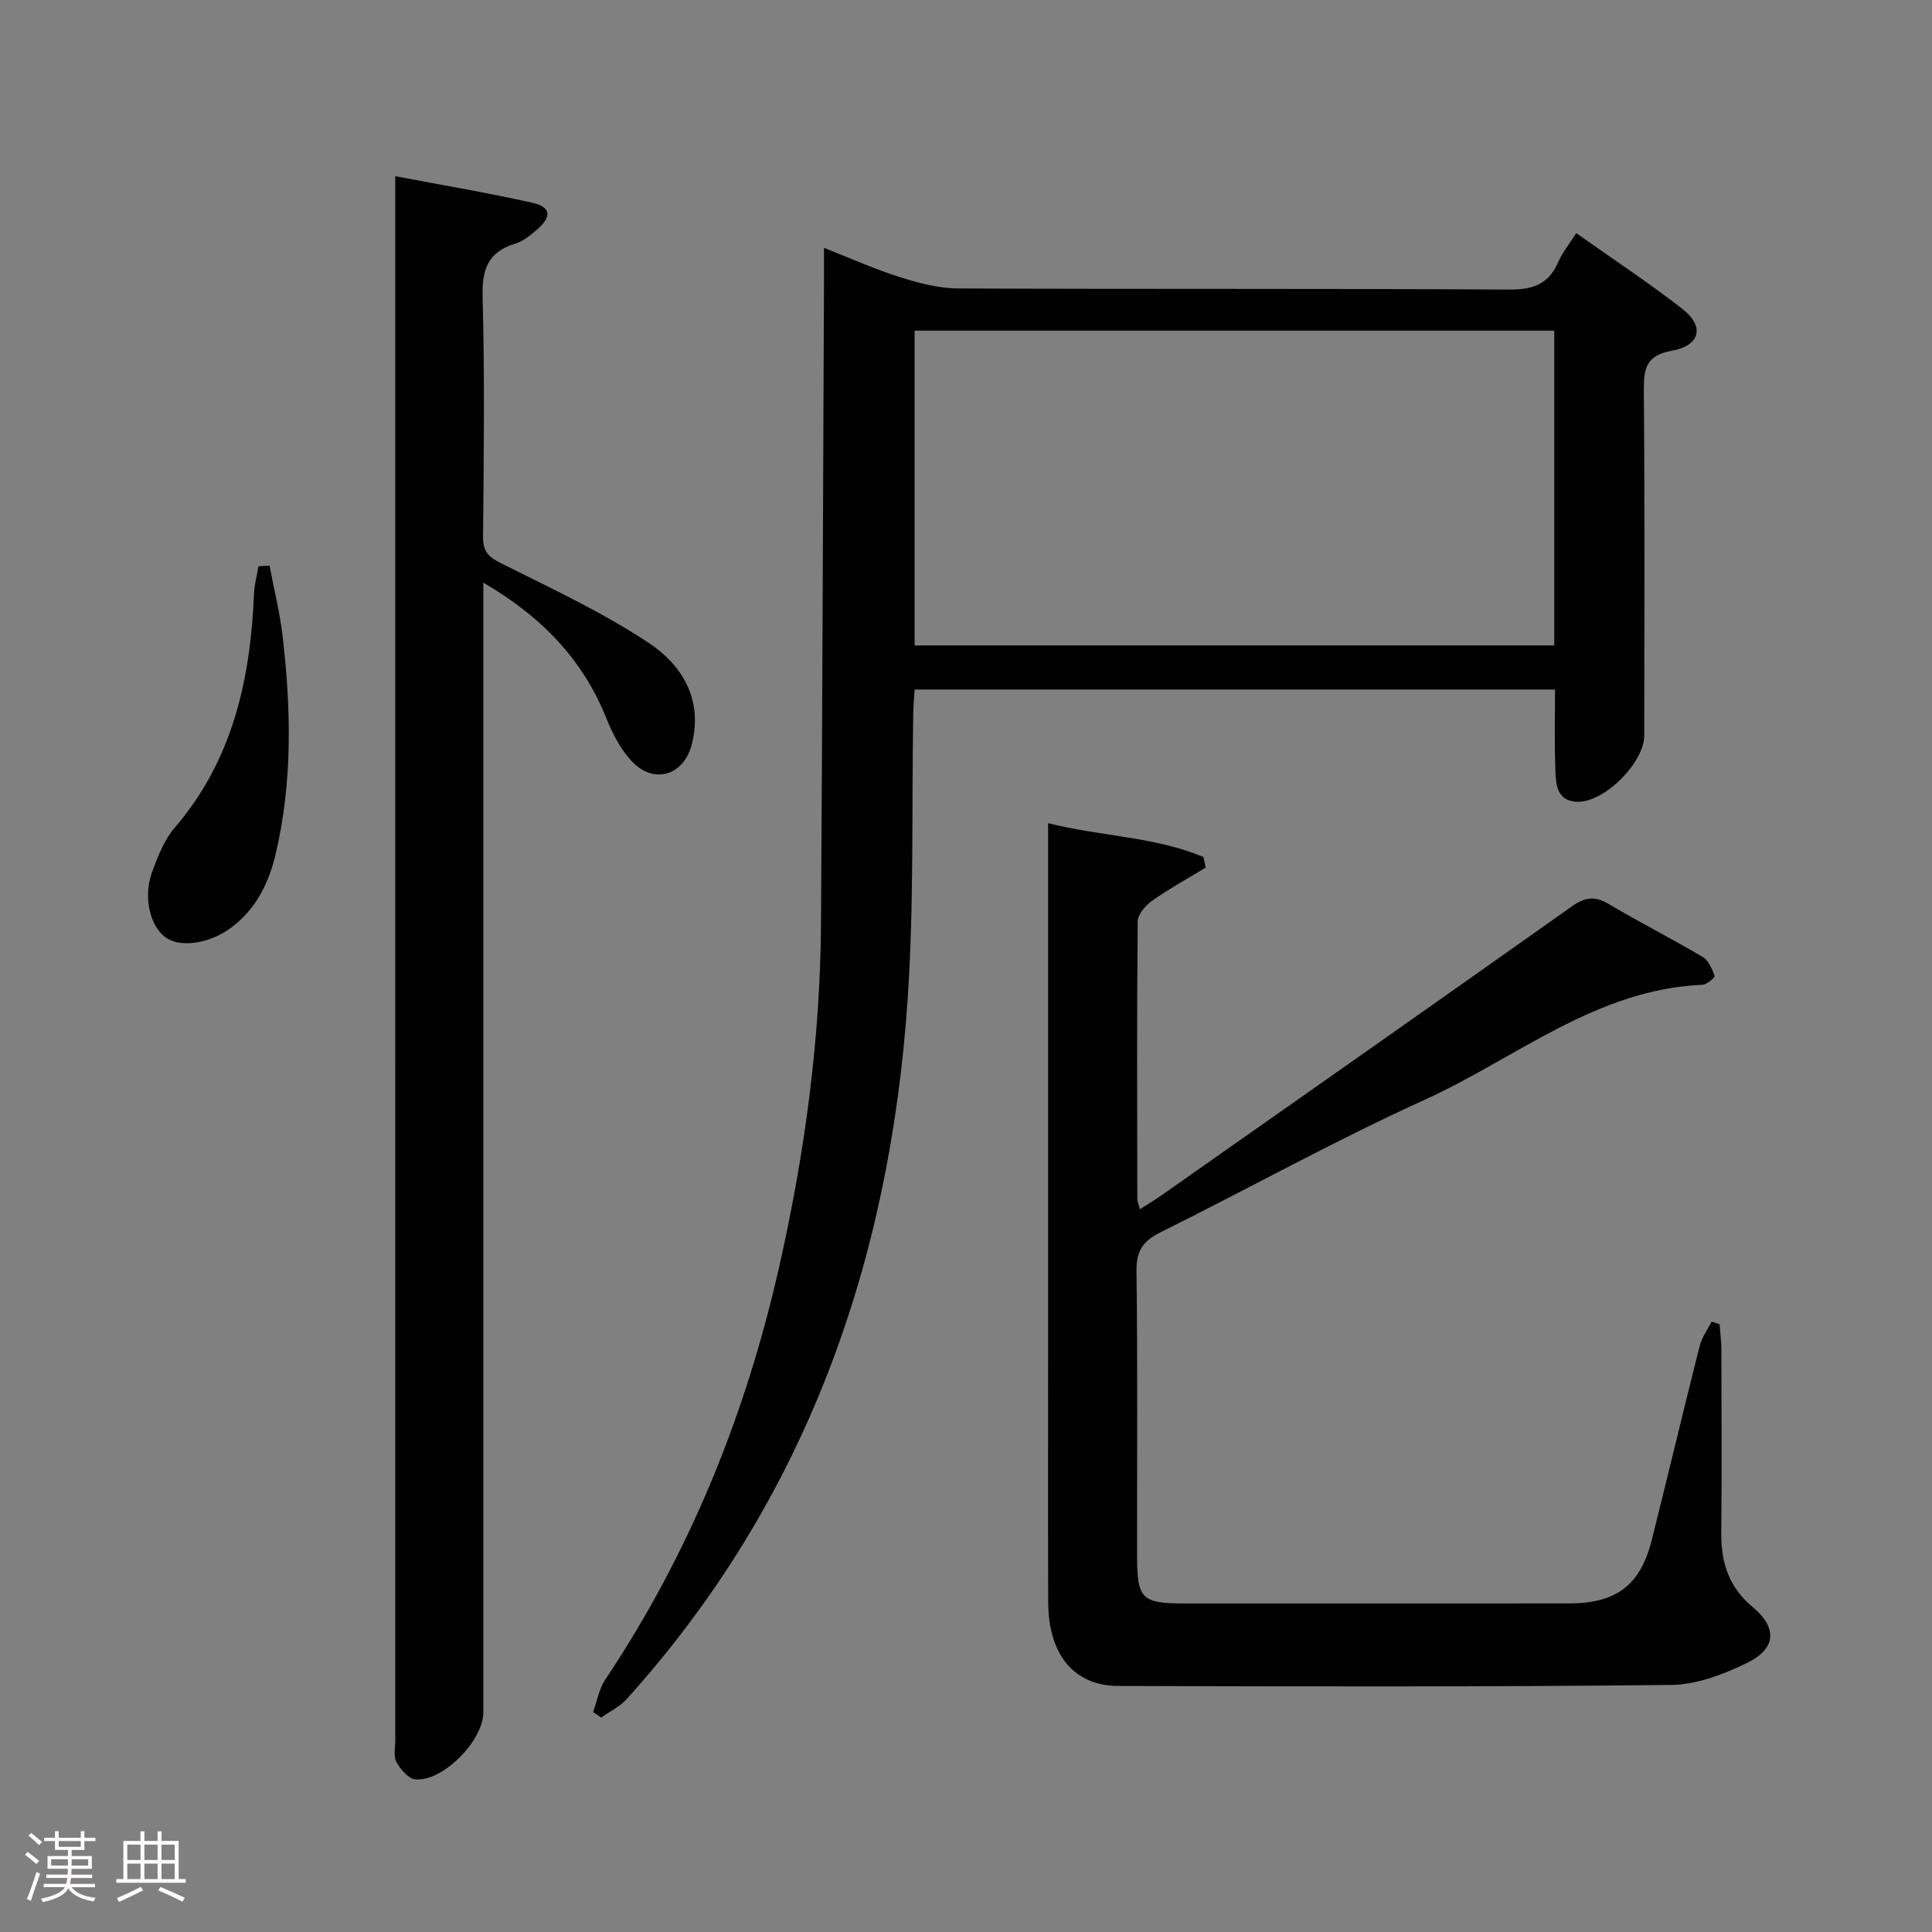 <svg enable-background="new 0 0 400 400" viewBox="0 0 400 400" xmlns="http://www.w3.org/2000/svg"><rect x="0" y="0" width="400" height="400" fill="#808080" stroke="none"/><path d="m5.17 384 .55-.58c.85.61 1.65 1.24 2.4 1.87l-.59.64c-.83-.73-1.62-1.38-2.36-1.93m1.22 9.53-.82-.34c.71-1.76 1.37-3.64 1.98-5.63.24.13.5.25.76.36-.6 1.67-1.24 3.54-1.92 5.61m-.5-13.5.57-.54c.56.44 1.31 1.06 2.26 1.87l-.64.64c-.68-.66-1.41-1.32-2.19-1.97m3.25.46h2.24v-1.36h.77v1.36h4.57v-1.36h.76v1.36h2.28v.69h-2.28v1.84h-2.64v1.26h4.18v2.64h-4.21c0 .45-.02.86-.05 1.21h4.32v.69h-4.38c-.04.34-.1.75-.19 1.22h5.15v.69h-4.82c.87 1.19 2.51 1.92 4.93 2.19-.17.31-.3.57-.37.76-2.77-.49-4.52-1.41-5.26-2.76-.56 1.26-2.3 2.23-5.24 2.9-.12-.24-.26-.48-.43-.72 2.73-.55 4.38-1.34 4.96-2.38h-4.38v-.69h4.65c.1-.38.17-.79.21-1.22h-4.32v-.69h4.4c.03-.34.05-.75.05-1.21h-4.2v-2.64h4.23v-1.26h-2.69v-1.84h-2.24zm1.46 4.46v1.29h3.45c.01-.4.02-.57.01-.53v-.32-.45h-3.46zm1.55-2.59h4.57v-1.19h-4.57zm6.11 2.59h-3.42v.77c-.02.19-.01.37-.02.53h3.44z" fill="#fcfafa"/><path d="m32.63 379.16h.82v1.98h3.54v7.89h1.46v.78h-14.37v-.78h1.46v-7.89h3.54v-1.98h.82v1.98h2.73zm-3.49 11.48.5.73c-1.61.82-3.28 1.63-5 2.41-.13-.27-.28-.55-.44-.82 1.75-.72 3.4-1.49 4.94-2.32m-2.78-5.55h2.73v-3.18h-2.73zm0 3.95h2.73v-3.2h-2.73zm3.54-3.95h2.73v-3.18h-2.73zm0 3.95h2.73v-3.2h-2.73zm7.89 4.68c-1.84-.92-3.51-1.7-5.02-2.32l.45-.73c1.89.8 3.57 1.55 5.04 2.23zm-1.62-11.81h-2.73v3.18h2.73zm-2.73 7.13h2.73v-3.2h-2.73z" fill="#fcfafa"/><g fill="#010102"><path d="m321.95 142.76c-44.31 0-88.22 0-132.58 0-.1 1.66-.26 3.25-.29 4.84-.35 19.81.18 39.68-1.17 59.42-3.72 54.43-21.06 103.64-58.17 144.76-1.42 1.57-3.49 2.56-5.26 3.82-.56-.38-1.12-.75-1.68-1.13.81-2.25 1.21-4.78 2.5-6.71 17.5-26.17 29.08-54.83 36.01-85.44 5.3-23.4 8.51-47.08 8.67-71.1.29-44.48.42-88.95.62-133.43.01-1.8 0-3.61 0-6.47 5.74 2.25 10.65 4.47 15.76 6.07 3.88 1.22 8 2.31 12.02 2.33 38 .17 75.99 0 113.99.23 4.92.03 8.23-1.03 10.23-5.67.84-1.95 2.25-3.65 3.75-6.01 7.51 5.32 14.98 10.24 22 15.71 4.61 3.6 3.68 7.57-2.19 8.63-5.29.95-5.86 3.6-5.82 8.16.2 23.83.1 47.66.09 71.49 0 5.62-8.23 13.89-13.86 13.74-4.2-.11-4.44-3.5-4.54-6.48-.22-5.46-.08-10.94-.08-16.76zm-.16-74.3c-44.44 0-88.43 0-132.43 0v65.17h132.43c0-21.82 0-43.27 0-65.17z"/><path d="m217 170.44c11.16 2.77 22.16 2.78 32.16 7 .15.73.3 1.46.46 2.19-3.71 2.25-7.52 4.35-11.06 6.84-1.37.97-2.99 2.83-3.01 4.29-.19 19.16-.11 38.32-.08 57.48 0 .46.22.93.53 2.12 1.67-1.07 3.15-1.95 4.54-2.93 28.31-19.89 56.65-39.76 84.88-59.76 2.65-1.88 4.7-2.25 7.56-.55 6.43 3.81 13.11 7.2 19.55 11.01 1.21.72 1.92 2.49 2.48 3.93.1.27-1.62 1.79-2.54 1.83-22.02.94-38.58 15.2-57.41 23.76-18.59 8.45-36.49 18.4-54.8 27.49-3.57 1.77-5.01 3.81-4.96 7.95.25 19.66.1 39.32.12 58.98.01 9.01.93 9.91 9.94 9.91 26.49 0 52.99.01 79.48-.01 9.84-.01 14.8-3.77 17.16-13.21 3.35-13.36 6.53-26.75 9.9-40.1.45-1.78 1.63-3.36 2.47-5.04.55.18 1.1.37 1.65.55.13 1.73.36 3.46.37 5.18.03 12.66.1 25.33-.02 37.99-.06 6.16 1.55 11.27 6.53 15.41 5.06 4.21 4.85 8.52-.95 11.41-4.92 2.45-10.61 4.63-15.98 4.69-38.15.41-76.31.33-114.46.21-9.2-.03-14.45-6.56-14.49-17.28-.06-17-.02-33.99-.02-50.99 0-34.66 0-69.31 0-103.97 0-1.78 0-3.59 0-6.38z"/><path d="m81.83 36.48c9.93 1.89 19.23 3.44 28.42 5.51 3.83.86 4.02 2.86.96 5.53-1.36 1.18-2.9 2.42-4.58 2.94-5.77 1.77-6.87 5.51-6.71 11.23.45 16.48.24 32.98.09 49.47-.03 2.99 1.08 4.13 3.69 5.44 10.36 5.18 20.95 10.12 30.58 16.48 6.95 4.59 11.33 11.76 8.94 21.05-1.66 6.45-7.87 8.36-12.44 3.46-2.3-2.46-3.97-5.71-5.24-8.88-4.9-12.24-13.43-21.05-25.47-28.08v6.49 227.39c0 5.85-8.37 14.4-14.08 13.89-1.44-.13-3.07-2.09-3.91-3.6-.65-1.16-.24-2.93-.24-4.43-.01-105.95-.01-211.9-.01-317.85 0-1.79 0-3.58 0-6.04z"/><path d="m55.81 117.12c.93 4.92 2.15 9.8 2.72 14.75 1.74 15.05 2.05 30.11-1.47 44.99-1.44 6.11-4.17 11.58-9.45 15.38-4.53 3.26-10.54 4-13.47 1.74-3.12-2.41-4.51-8.31-2.67-13.38 1.18-3.23 2.51-6.68 4.7-9.23 12.04-14.02 15.68-30.75 16.43-48.53.08-1.88.6-3.73.91-5.6.79-.04 1.55-.08 2.3-.12z"/></g></svg>